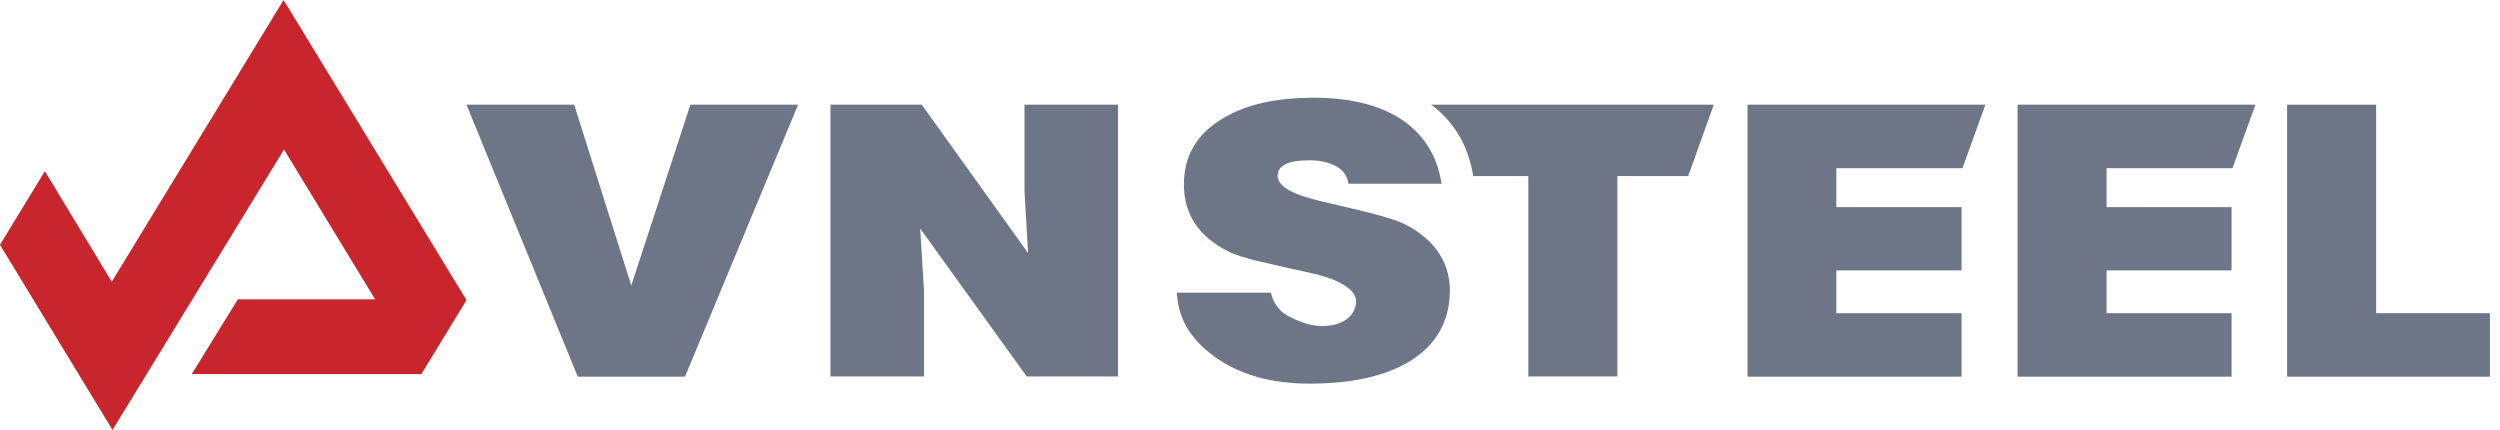 <svg width="157" height="27" viewBox="0 0 157 27" fill="none" xmlns="http://www.w3.org/2000/svg">
<path d="M17.81 0L7.018 17.694L2.817 10.75L0 15.374L7.065 27L17.836 9.389L23.558 18.799H14.936L12.042 23.491H26.463L29.295 18.846L17.81 0Z" fill="#C9252C"/>
<path d="M36.284 23.655L29.295 6.575H36.058L39.644 17.929L43.357 6.575H50.12L43.018 23.655H36.284Z" fill="#6D7686"/>
<path d="M57.886 6.575L64.564 15.893L64.338 12.005V6.575H70.212V23.641H64.479L57.787 14.351L58.027 18.24V23.641H52.153V6.575H57.886Z" fill="#6D7686"/>
<path d="M90.529 11.538H84.683C84.599 11.001 84.302 10.619 83.794 10.378C83.356 10.166 82.834 10.067 82.199 10.067C80.9 10.067 80.236 10.393 80.236 11.043C80.236 11.693 81.168 12.231 83.032 12.655C85.728 13.277 87.38 13.673 88.171 14.055C90.035 14.973 91.051 16.444 91.051 18.225C91.051 20.134 90.232 21.619 88.594 22.651C87.041 23.612 84.924 24.093 82.241 24.093C79.827 24.093 77.822 23.527 76.254 22.382C74.758 21.308 73.967 19.964 73.911 18.381H79.812C79.94 18.961 80.293 19.512 80.857 19.823C81.366 20.106 82.1 20.403 82.707 20.459C84.415 20.587 85.164 19.738 85.164 18.904C85.164 18.254 84.218 17.561 82.354 17.151C79.685 16.557 77.963 16.218 77.144 15.793C75.28 14.86 74.349 13.461 74.349 11.58C74.349 9.827 75.125 8.47 76.678 7.508C78.118 6.589 80.067 6.137 82.509 6.137C84.98 6.137 86.928 6.674 88.326 7.72C89.54 8.654 90.289 9.926 90.529 11.538Z" fill="#6D7686"/>
<path d="M156.366 23.655H143.63V6.575H149.221V19.668H156.366V23.655Z" fill="#6D7686"/>
<path d="M89.865 6.575C89.95 6.632 90.035 6.688 90.119 6.759C91.418 7.819 92.223 9.247 92.52 11.057H95.979V23.641H101.57V11.057H106.017L107.627 6.575H89.865Z" fill="#6D7686"/>
<path d="M123.186 19.668H115.322V16.981H123.186V13.008H115.322V10.562H123.186H123.242L124.683 6.575H109.745V23.655H123.186V19.668Z" fill="#6D7686"/>
<path d="M140.143 19.668H132.293V16.981H140.143V13.008H132.293V10.562H140.143H140.199L141.64 6.575H126.702V23.655H140.143V19.668Z" fill="#6D7686"/>
</svg>
